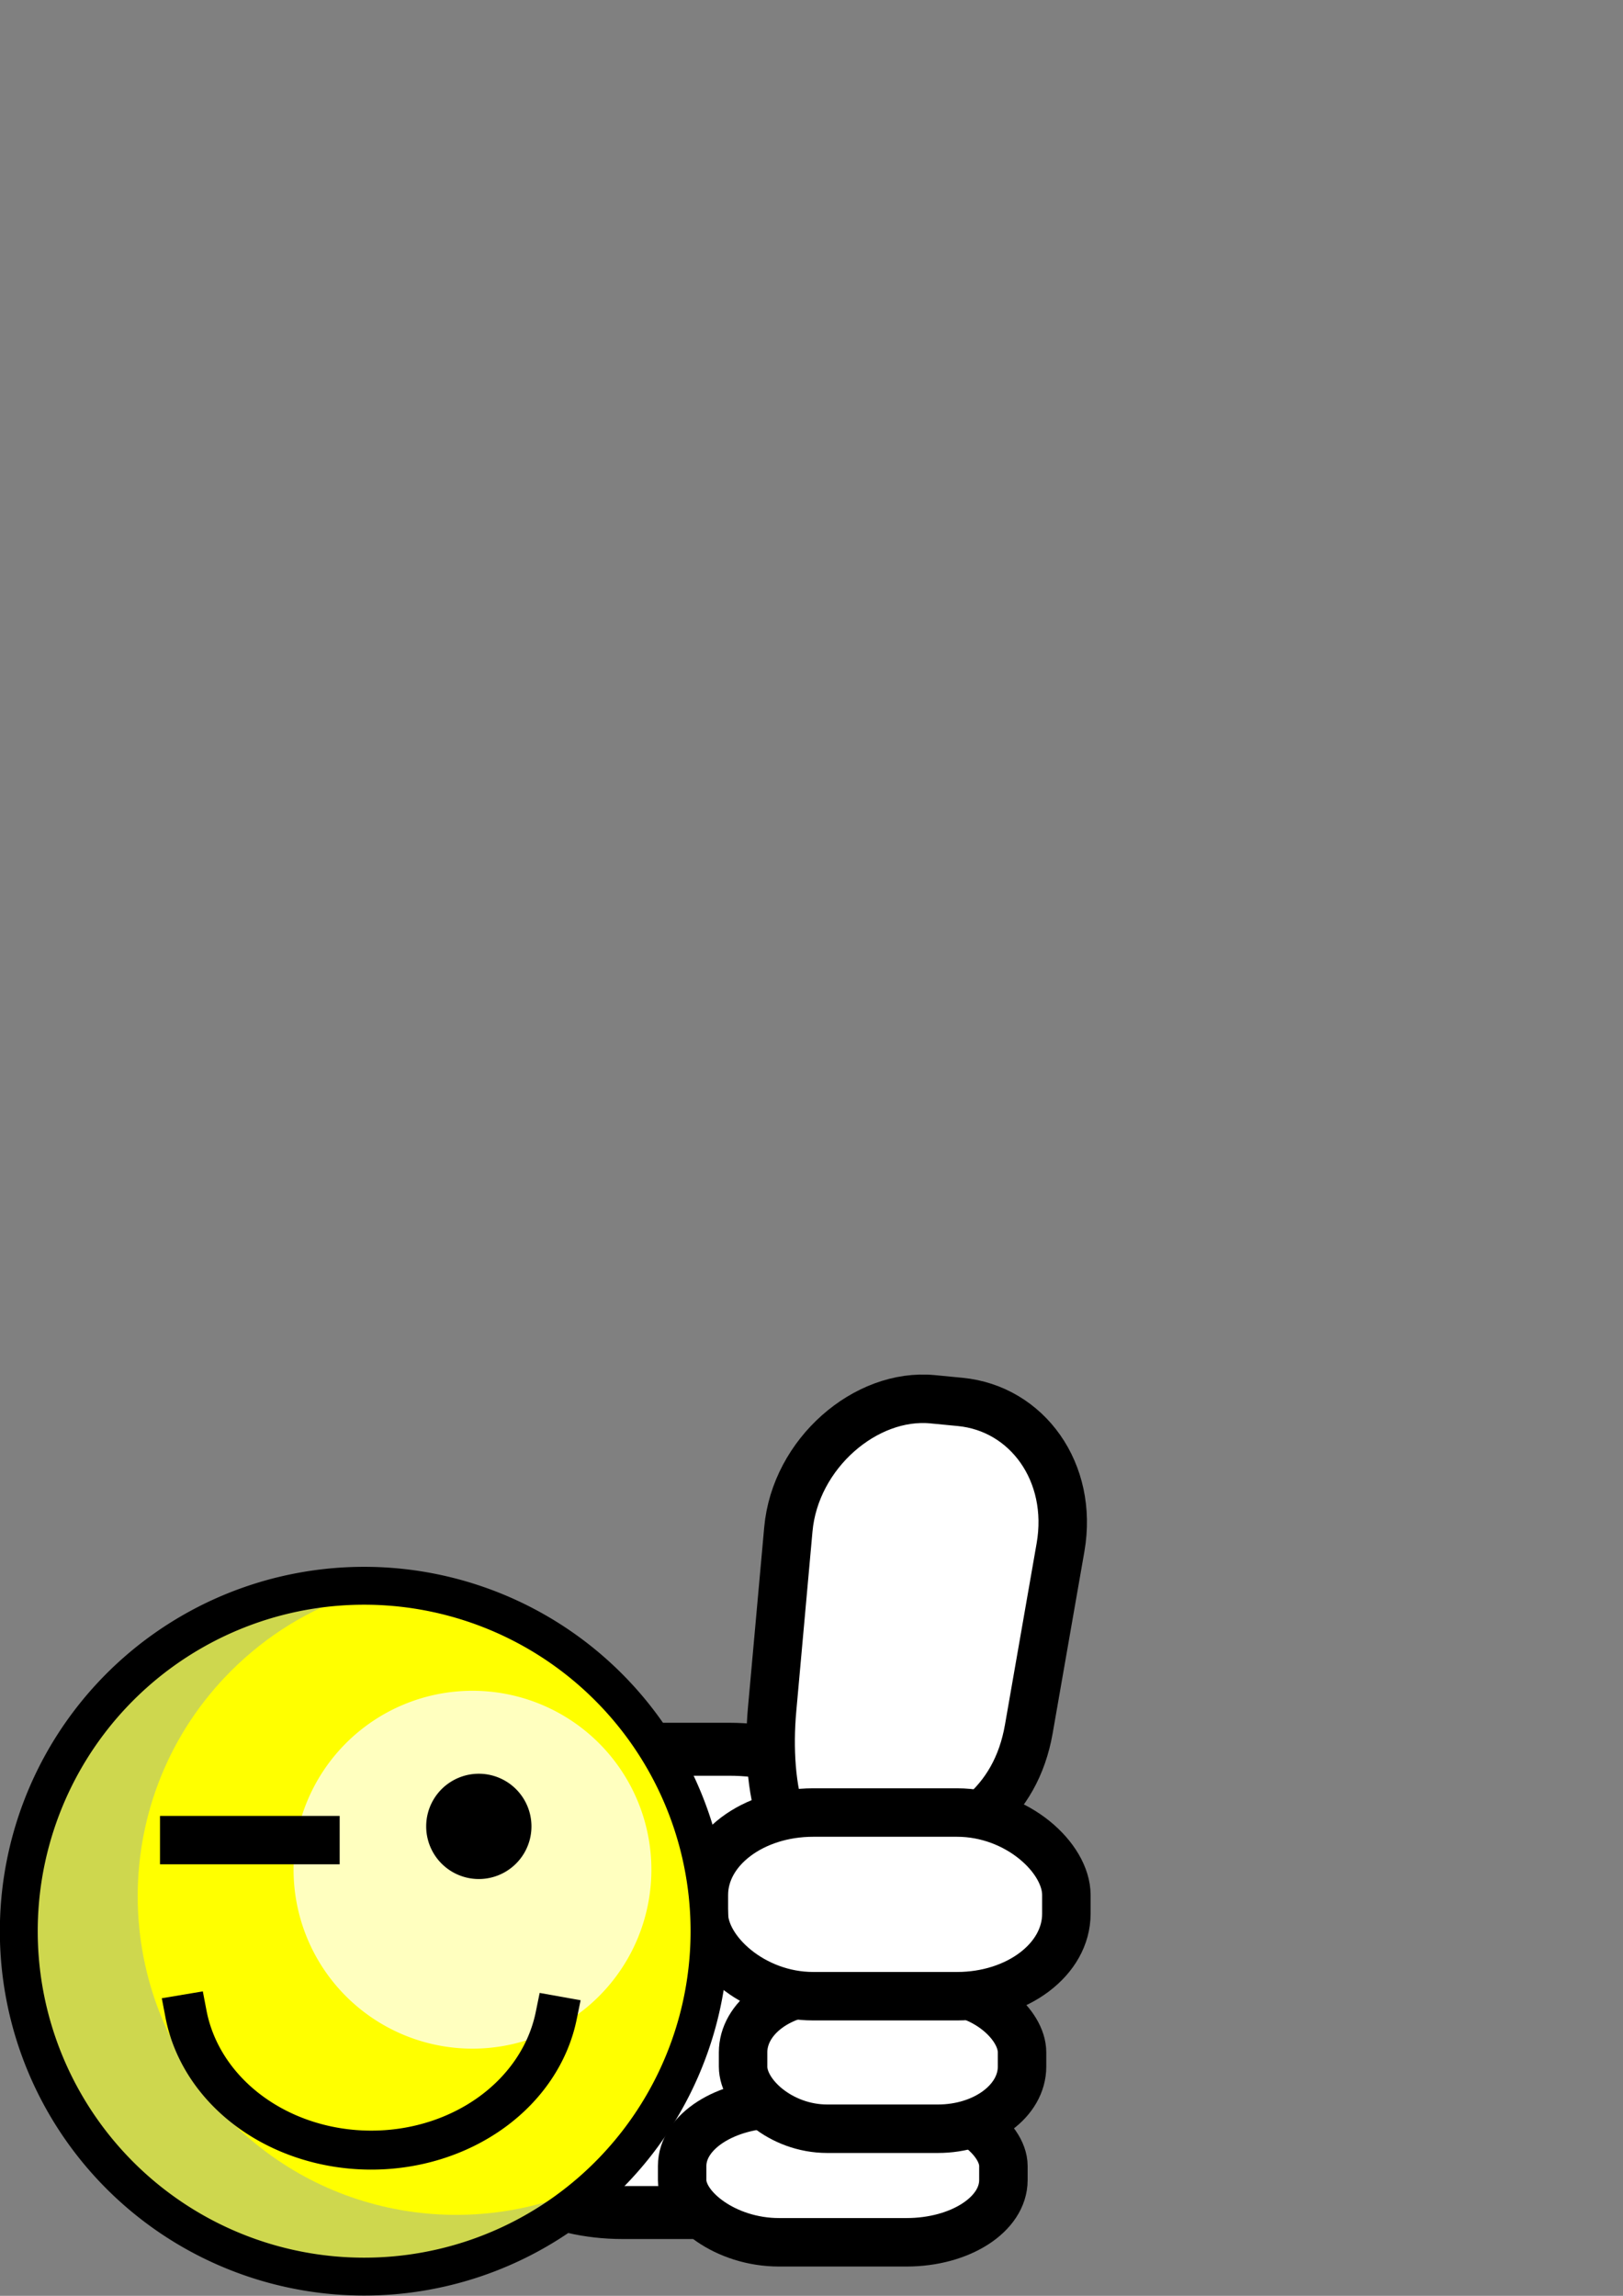 <?xml version="1.0" encoding="UTF-8" standalone="no"?>
<!-- Created with Inkscape (http://www.inkscape.org/) -->

<svg
   xmlns:dc="http://purl.org/dc/elements/1.1/"
   xmlns:cc="http://creativecommons.org/ns#"
   xmlns:rdf="http://www.w3.org/1999/02/22-rdf-syntax-ns#"
   xmlns:svg="http://www.w3.org/2000/svg"
   xmlns="http://www.w3.org/2000/svg"
   xmlns:xlink="http://www.w3.org/1999/xlink"
   xmlns:sodipodi="http://sodipodi.sourceforge.net/DTD/sodipodi-0.dtd"
   xmlns:inkscape="http://www.inkscape.org/namespaces/inkscape"
   width="744.094"
   height="1052.362"
   id="svg2"
   version="1.1"
   inkscape:version="0.48.5 r10040"
   sodipodi:docname="like.svg"
   inkscape:export-filename="/home/thyu/hkgolden/line_icons/like.png"
   inkscape:export-xdpi="63"
   inkscape:export-ydpi="63">
  <rect width="100%" height="100%" fill="#808080" stroke="none"/>
  <defs
     id="defs4">
    <linearGradient
       id="linearGradient4754">
      <stop
         style="stop-color:#fffe29;stop-opacity:1;"
         offset="0"
         id="stop4756" />
      <stop
         style="stop-color:#d1d13f;stop-opacity:1;"
         offset="1"
         id="stop4758" />
    </linearGradient>
    <linearGradient
       id="linearGradient4607">
      <stop
         id="stop4609"
         offset="0"
         style="stop-color:#cecd20;stop-opacity:1;" />
      <stop
         style="stop-color:#d5c51b;stop-opacity:1;"
         offset="0.447"
         id="stop4611" />
      <stop
         id="stop4613"
         offset="1"
         style="stop-color:#8f8345;stop-opacity:1;" />
    </linearGradient>
    <linearGradient
       id="linearGradient4591">
      <stop
         style="stop-color:#cecd20;stop-opacity:1;"
         offset="0"
         id="stop4593" />
      <stop
         id="stop4601"
         offset="0.5"
         style="stop-color:#d5c51b;stop-opacity:1;" />
      <stop
         style="stop-color:#8f8345;stop-opacity:1;"
         offset="1"
         id="stop4595" />
    </linearGradient>
    <linearGradient
       id="linearGradient3793">
      <stop
         style="stop-color:#bed9ff;stop-opacity:1;"
         offset="0"
         id="stop3795" />
      <stop
         id="stop3803"
         offset="0.669"
         style="stop-color:#849ee0;stop-opacity:1;" />
      <stop
         style="stop-color:#5f73c2;stop-opacity:1;"
         offset="1"
         id="stop3797" />
    </linearGradient>
    <radialGradient
       inkscape:collect="always"
       xlink:href="#linearGradient3793"
       id="radialGradient3799"
       cx="296.429"
       cy="407.362"
       fx="296.429"
       fy="407.362"
       r="274.071"
       gradientUnits="userSpaceOnUse"
       gradientTransform="matrix(1.252,0.86,-0.713,1.038,215.749,-270.619)" />
    <radialGradient
       inkscape:collect="always"
       xlink:href="#linearGradient3793-6"
       id="radialGradient3799-1"
       cx="296.429"
       cy="407.362"
       fx="296.429"
       fy="407.362"
       r="274.071"
       gradientUnits="userSpaceOnUse"
       gradientTransform="matrix(1.252,0.86,-0.713,1.038,215.749,-270.619)" />
    <linearGradient
       id="linearGradient3793-6">
      <stop
         style="stop-color:#ff9393;stop-opacity:1;"
         offset="0"
         id="stop3795-3" />
      <stop
         id="stop3803-2"
         offset="0.669"
         style="stop-color:#ff3434;stop-opacity:1;" />
      <stop
         style="stop-color:#730000;stop-opacity:1;"
         offset="1"
         id="stop3797-6" />
    </linearGradient>
    <radialGradient
       inkscape:collect="always"
       xlink:href="#linearGradient3793-8"
       id="radialGradient3799-0"
       cx="296.429"
       cy="407.362"
       fx="296.429"
       fy="407.362"
       r="274.071"
       gradientUnits="userSpaceOnUse"
       gradientTransform="matrix(1.252,0.86,-0.713,1.038,215.749,-270.619)" />
    <linearGradient
       id="linearGradient3793-8">
      <stop
         style="stop-color:#ff9393;stop-opacity:1;"
         offset="0"
         id="stop3795-1" />
      <stop
         id="stop3803-22"
         offset="0.669"
         style="stop-color:#ff3434;stop-opacity:1;" />
      <stop
         style="stop-color:#730000;stop-opacity:1;"
         offset="1"
         id="stop3797-7" />
    </linearGradient>
    <clipPath
       clipPathUnits="userSpaceOnUse"
       id="clipPath4015">
      <rect
         style="fill:#000000;fill-opacity:1;stroke:#000000;stroke-width:4.493;stroke-miterlimit:4;stroke-opacity:1;stroke-dasharray:none"
         id="rect4017"
         width="627.143"
         height="440.322"
         x="66.429"
         y="15.612" />
    </clipPath>
    <clipPath
       clipPathUnits="userSpaceOnUse"
       id="clipPath4015-5">
      <rect
         style="fill:#000000;fill-opacity:1;stroke:#000000;stroke-width:4.493;stroke-miterlimit:4;stroke-opacity:1;stroke-dasharray:none"
         id="rect4017-9"
         width="627.143"
         height="440.322"
         x="66.429"
         y="15.612" />
    </clipPath>
    <clipPath
       clipPathUnits="userSpaceOnUse"
       id="clipPath4059">
      <rect
         style="fill:#000000;fill-opacity:1;stroke:#000000;stroke-width:39.589;stroke-miterlimit:4;stroke-opacity:1;stroke-dasharray:none"
         id="rect4061"
         width="430.226"
         height="274.699"
         x="-720.728"
         y="25.372" />
    </clipPath>
    <clipPath
       clipPathUnits="userSpaceOnUse"
       id="clipPath4059-3">
      <rect
         style="fill:#000000;fill-opacity:1;stroke:#000000;stroke-width:39.589;stroke-miterlimit:4;stroke-opacity:1;stroke-dasharray:none"
         id="rect4061-9"
         width="430.226"
         height="274.699"
         x="-720.728"
         y="25.372" />
    </clipPath>
    <radialGradient
       inkscape:collect="always"
       xlink:href="#linearGradient3793-0"
       id="radialGradient3799-3"
       cx="296.429"
       cy="407.362"
       fx="296.429"
       fy="407.362"
       r="274.071"
       gradientUnits="userSpaceOnUse"
       gradientTransform="matrix(1.252,0.86,-0.713,1.038,215.749,-270.619)" />
    <linearGradient
       id="linearGradient3793-0">
      <stop
         style="stop-color:#b8c1d6;stop-opacity:1;"
         offset="0"
         id="stop3795-2" />
      <stop
         id="stop3803-8"
         offset="0.669"
         style="stop-color:#8086c5;stop-opacity:1;" />
      <stop
         style="stop-color:#a598e6;stop-opacity:1;"
         offset="1"
         id="stop3797-5" />
    </linearGradient>
    <radialGradient
       inkscape:collect="always"
       xlink:href="#linearGradient3793-3"
       id="radialGradient3799-7"
       cx="296.429"
       cy="407.362"
       fx="296.429"
       fy="407.362"
       r="274.071"
       gradientUnits="userSpaceOnUse"
       gradientTransform="matrix(1.252,0.86,-0.713,1.038,215.749,-270.619)" />
    <linearGradient
       id="linearGradient3793-3">
      <stop
         style="stop-color:#fbff79;stop-opacity:1;"
         offset="0"
         id="stop3795-34" />
      <stop
         id="stop3803-3"
         offset="0.669"
         style="stop-color:#ffee00;stop-opacity:1;" />
      <stop
         style="stop-color:#908d2e;stop-opacity:1;"
         offset="1"
         id="stop3797-0" />
    </linearGradient>
    <radialGradient
       inkscape:collect="always"
       xlink:href="#linearGradient4607-7"
       id="radialGradient4605-1"
       cx="554.904"
       cy="300.361"
       fx="554.904"
       fy="300.361"
       r="20"
       gradientTransform="matrix(1.836,1.775,-2.434,2.518,270.905,-1454.74)"
       gradientUnits="userSpaceOnUse" />
    <linearGradient
       id="linearGradient4607-7">
      <stop
         id="stop4609-0"
         offset="0"
         style="stop-color:#cecd20;stop-opacity:1;" />
      <stop
         style="stop-color:#d5c51b;stop-opacity:1;"
         offset="0.447"
         id="stop4611-1" />
      <stop
         id="stop4613-6"
         offset="1"
         style="stop-color:#8f8345;stop-opacity:1;" />
    </linearGradient>
    <radialGradient
       inkscape:collect="always"
       xlink:href="#linearGradient4607-5"
       id="radialGradient4605-3"
       cx="554.904"
       cy="300.361"
       fx="554.904"
       fy="300.361"
       r="20"
       gradientTransform="matrix(1.836,1.775,-2.434,2.518,270.905,-1454.74)"
       gradientUnits="userSpaceOnUse" />
    <linearGradient
       id="linearGradient4607-5">
      <stop
         id="stop4609-06"
         offset="0"
         style="stop-color:#cecd20;stop-opacity:1;" />
      <stop
         style="stop-color:#d5c51b;stop-opacity:1;"
         offset="0.447"
         id="stop4611-9" />
      <stop
         id="stop4613-7"
         offset="1"
         style="stop-color:#8f8345;stop-opacity:1;" />
    </linearGradient>
    <linearGradient
       inkscape:collect="always"
       xlink:href="#linearGradient4754"
       id="linearGradient4766"
       x1="431.64"
       y1="328.076"
       x2="622.857"
       y2="328.076"
       gradientUnits="userSpaceOnUse" />
    <linearGradient
       inkscape:collect="always"
       xlink:href="#linearGradient4754"
       id="linearGradient4776"
       gradientUnits="userSpaceOnUse"
       x1="431.64"
       y1="328.076"
       x2="622.857"
       y2="328.076" />
    <clipPath
       clipPathUnits="userSpaceOnUse"
       id="clipPath4059-8">
      <rect
         style="fill:#000000;fill-opacity:1;stroke:#000000;stroke-width:39.589;stroke-miterlimit:4;stroke-opacity:1;stroke-dasharray:none"
         id="rect4061-91"
         width="430.226"
         height="274.699"
         x="-720.728"
         y="25.372" />
    </clipPath>
    <clipPath
       clipPathUnits="userSpaceOnUse"
       id="clipPath4059-3-9">
      <rect
         style="fill:#000000;fill-opacity:1;stroke:#000000;stroke-width:39.589;stroke-miterlimit:4;stroke-opacity:1;stroke-dasharray:none"
         id="rect4061-9-1"
         width="430.226"
         height="274.699"
         x="-720.728"
         y="25.372" />
    </clipPath>
  </defs>
  <sodipodi:namedview
     id="base"
     pagecolor="#ffffff"
     bordercolor="#666666"
     borderopacity="1.0"
     inkscape:pageopacity="0.0"
     inkscape:pageshadow="2"
     inkscape:zoom="0.35"
     inkscape:cx="-238.78497"
     inkscape:cy="541.08941"
     inkscape:document-units="px"
     inkscape:current-layer="layer1"
     showgrid="false"
     inkscape:window-width="1536"
     inkscape:window-height="934"
     inkscape:window-x="111"
     inkscape:window-y="78"
     inkscape:window-maximized="0"
     inkscape:snap-bbox="false" />
  <g
     inkscape:label="Layer 1"
     inkscape:groupmode="layer"
     id="layer1">
    <path
       style="fill:#000000"
       d=""
       id="path3010"
       inkscape:connector-curvature="0" />
    <path
       style="fill:#000000"
       d=""
       id="path3008"
       inkscape:connector-curvature="0" />
    <path
       style="fill:#000000"
       d=""
       id="path3006"
       inkscape:connector-curvature="0" />
    <path
       style="fill:#000000"
       d=""
       id="path3004"
       inkscape:connector-curvature="0" />
    <path
       style="fill:#000000"
       d=""
       id="path3002"
       inkscape:connector-curvature="0" />
    <path
       style="fill:#000000"
       d=""
       id="path3000"
       inkscape:connector-curvature="0" />
    <rect
       style="fill:#ffffff;fill-opacity:1;stroke:#000000;stroke-width:24.283;stroke-linecap:square;stroke-linejoin:miter;stroke-miterlimit:4;stroke-opacity:1;stroke-dasharray:none"
       id="rect10871"
       width="163.208"
       height="212.358"
       x="228.256"
       y="801.831"
       rx="57.081"
       ry="26.473" />
    <rect
       style="fill:#ffffff;fill-opacity:1;stroke:#000000;stroke-width:22.219;stroke-linecap:square;stroke-linejoin:miter;stroke-miterlimit:4;stroke-opacity:1;stroke-dasharray:none"
       id="rect10834"
       width="147.281"
       height="63.483"
       x="312.745"
       y="964.348"
       rx="44.406"
       ry="28.49" />
    <rect
       style="fill:#ffffff;fill-opacity:1;stroke:#000000;stroke-width:22.219;stroke-linecap:square;stroke-linejoin:miter;stroke-miterlimit:4;stroke-opacity:1;stroke-dasharray:none"
       id="rect10834-3"
       width="127.899"
       height="63.483"
       x="340.677"
       y="912.292"
       rx="38.562"
       ry="28.49" />
    <path
       style="fill:#ffffff;fill-opacity:1;stroke:#000000;stroke-width:22.219;stroke-linecap:square;stroke-linejoin:miter;stroke-miterlimit:4;stroke-opacity:1"
       d="m 353.978,783.723 7.452,-82.671 c 3.135,-34.784 35.505,-62.622 66.164,-59.657 l 12.632,1.222 c 30.659,2.965 51.995,32.263 45.989,66.668 l -14.536,83.272 c -6.006,34.404 -30.859,51.091 -61.001,57.435 l -22.323,4.699 c -30.142,6.344 -37.512,-36.183 -34.377,-70.967 z"
       id="rect10834-36"
       inkscape:connector-curvature="0"
       sodipodi:nodetypes="sssssssss" />
    <rect
       style="fill:#ffffff;fill-opacity:1;stroke:#000000;stroke-width:22.219;stroke-linecap:square;stroke-linejoin:miter;stroke-miterlimit:4;stroke-opacity:1;stroke-dasharray:none"
       id="rect10834-0"
       width="166.186"
       height="84.193"
       x="322.705"
       y="830.836"
       rx="50.106"
       ry="37.784" />
    <path
       sodipodi:type="arc"
       style="fill:#ffff00;fill-opacity:1;fill-rule:evenodd;stroke:none"
       id="path3023-8"
       sodipodi:cx="376.42856"
       sodipodi:cy="454.50504"
       sodipodi:rx="273.57144"
       sodipodi:ry="273.57144"
       d="m 650,454.505 a 273.571,273.571 0 1 1 -547.143,0 273.571,273.571 0 1 1 547.143,0 z"
       transform="matrix(-0.404,-0.404,0.404,-0.404,138.716,1221.526)" />
    <path
       style="fill:#ced74e;fill-opacity:1;fill-rule:evenodd;stroke:none"
       d="M 279.204,997.416 C 223.769,1027.728 152.847,1019.426 105.912,972.49 48.876,915.455 48.863,822.981 105.898,765.946 c 16.491,-16.491 35.95,-28.214 56.653,-35.169 -37.95,1.468 -75.475,16.677 -104.447,45.649 -61.039,61.039 -61.026,160.008 0.013,221.047 61.039,61.039 160.008,61.026 221.047,-0.013 0.014,-0.014 0.025,-0.03 0.039,-0.044 z"
       id="path3023-6"
       inkscape:connector-curvature="0" />
    <path
       sodipodi:type="arc"
       style="fill:#ffffbf;fill-opacity:1;fill-rule:evenodd;stroke:none"
       id="path3023-7"
       sodipodi:cx="376.42856"
       sodipodi:cy="454.50504"
       sodipodi:rx="273.57144"
       sodipodi:ry="273.57144"
       d="m 650,454.505 a 273.571,273.571 0 1 1 -547.143,0 273.571,273.571 0 1 1 547.143,0 z"
       transform="matrix(-0.212,-0.212,0.212,-0.212,200.063,1033.202)" />
    <path
       sodipodi:type="arc"
       style="fill:none;stroke:#000000;stroke-width:30;stroke-linecap:butt;stroke-linejoin:miter;stroke-miterlimit:4;stroke-opacity:1;stroke-dasharray:none;fill-opacity:1"
       id="path3023-4"
       sodipodi:cx="376.42856"
       sodipodi:cy="454.50504"
       sodipodi:rx="273.57144"
       sodipodi:ry="273.57144"
       d="m 650,454.505 a 273.571,273.571 0 1 1 -547.143,0 273.571,273.571 0 1 1 547.143,0 z"
       transform="matrix(-0.15,0.559,-0.559,-0.15,477.487,742.978)" />
    <path
       sodipodi:type="arc"
       style="fill:none;stroke:#000000;stroke-width:21.716;stroke-linecap:square;stroke-linejoin:round;stroke-miterlimit:4;stroke-opacity:1;stroke-dasharray:none"
       id="path4402"
       sodipodi:cx="-102.14286"
       sodipodi:cy="-44.066391"
       sodipodi:rx="97.85714"
       sodipodi:ry="90.714287"
       d="M -5.793,-28.207 A 97.857,90.714 0 0 1 -198.671,-29.168"
       sodipodi:start="0.17573411"
       sodipodi:end="2.9766132"
       sodipodi:open="true"
       transform="matrix(0.88,0,0,0.823,260.102,947.191)" />
    <path
       sodipodi:type="arc"
       style="fill:#000000;fill-opacity:1;stroke:none"
       id="path9254-7"
       sodipodi:cx="-658.57141"
       sodipodi:cy="236.6479"
       sodipodi:rx="27.142857"
       sodipodi:ry="27.142857"
       d="m -631.429,236.648 a 27.143,27.143 0 1 1 -54.286,0 27.143,27.143 0 1 1 54.286,0 z"
       transform="matrix(0.889,0,0,0.889,804.993,626.804)" />
    <path
       style="fill:none;stroke:#000000;stroke-width:22.179;stroke-linecap:square;stroke-linejoin:miter;stroke-miterlimit:4;stroke-opacity:1;stroke-dasharray:none"
       d="m 84.444,843.476 60.197,0"
       id="path10324"
       inkscape:connector-curvature="0" />
    <path
       style="fill:#000000"
       d=""
       id="path3010-3"
       inkscape:connector-curvature="0" />
    <path
       style="fill:#000000"
       d=""
       id="path3008-7"
       inkscape:connector-curvature="0" />
    <path
       style="fill:#000000"
       d=""
       id="path3006-5"
       inkscape:connector-curvature="0" />
    <path
       style="fill:#000000"
       d=""
       id="path3004-0"
       inkscape:connector-curvature="0" />
    <path
       style="fill:#000000"
       d=""
       id="path3002-5"
       inkscape:connector-curvature="0" />
    <path
       style="fill:#000000"
       d=""
       id="path3000-0"
       inkscape:connector-curvature="0" />
  </g>
</svg>
